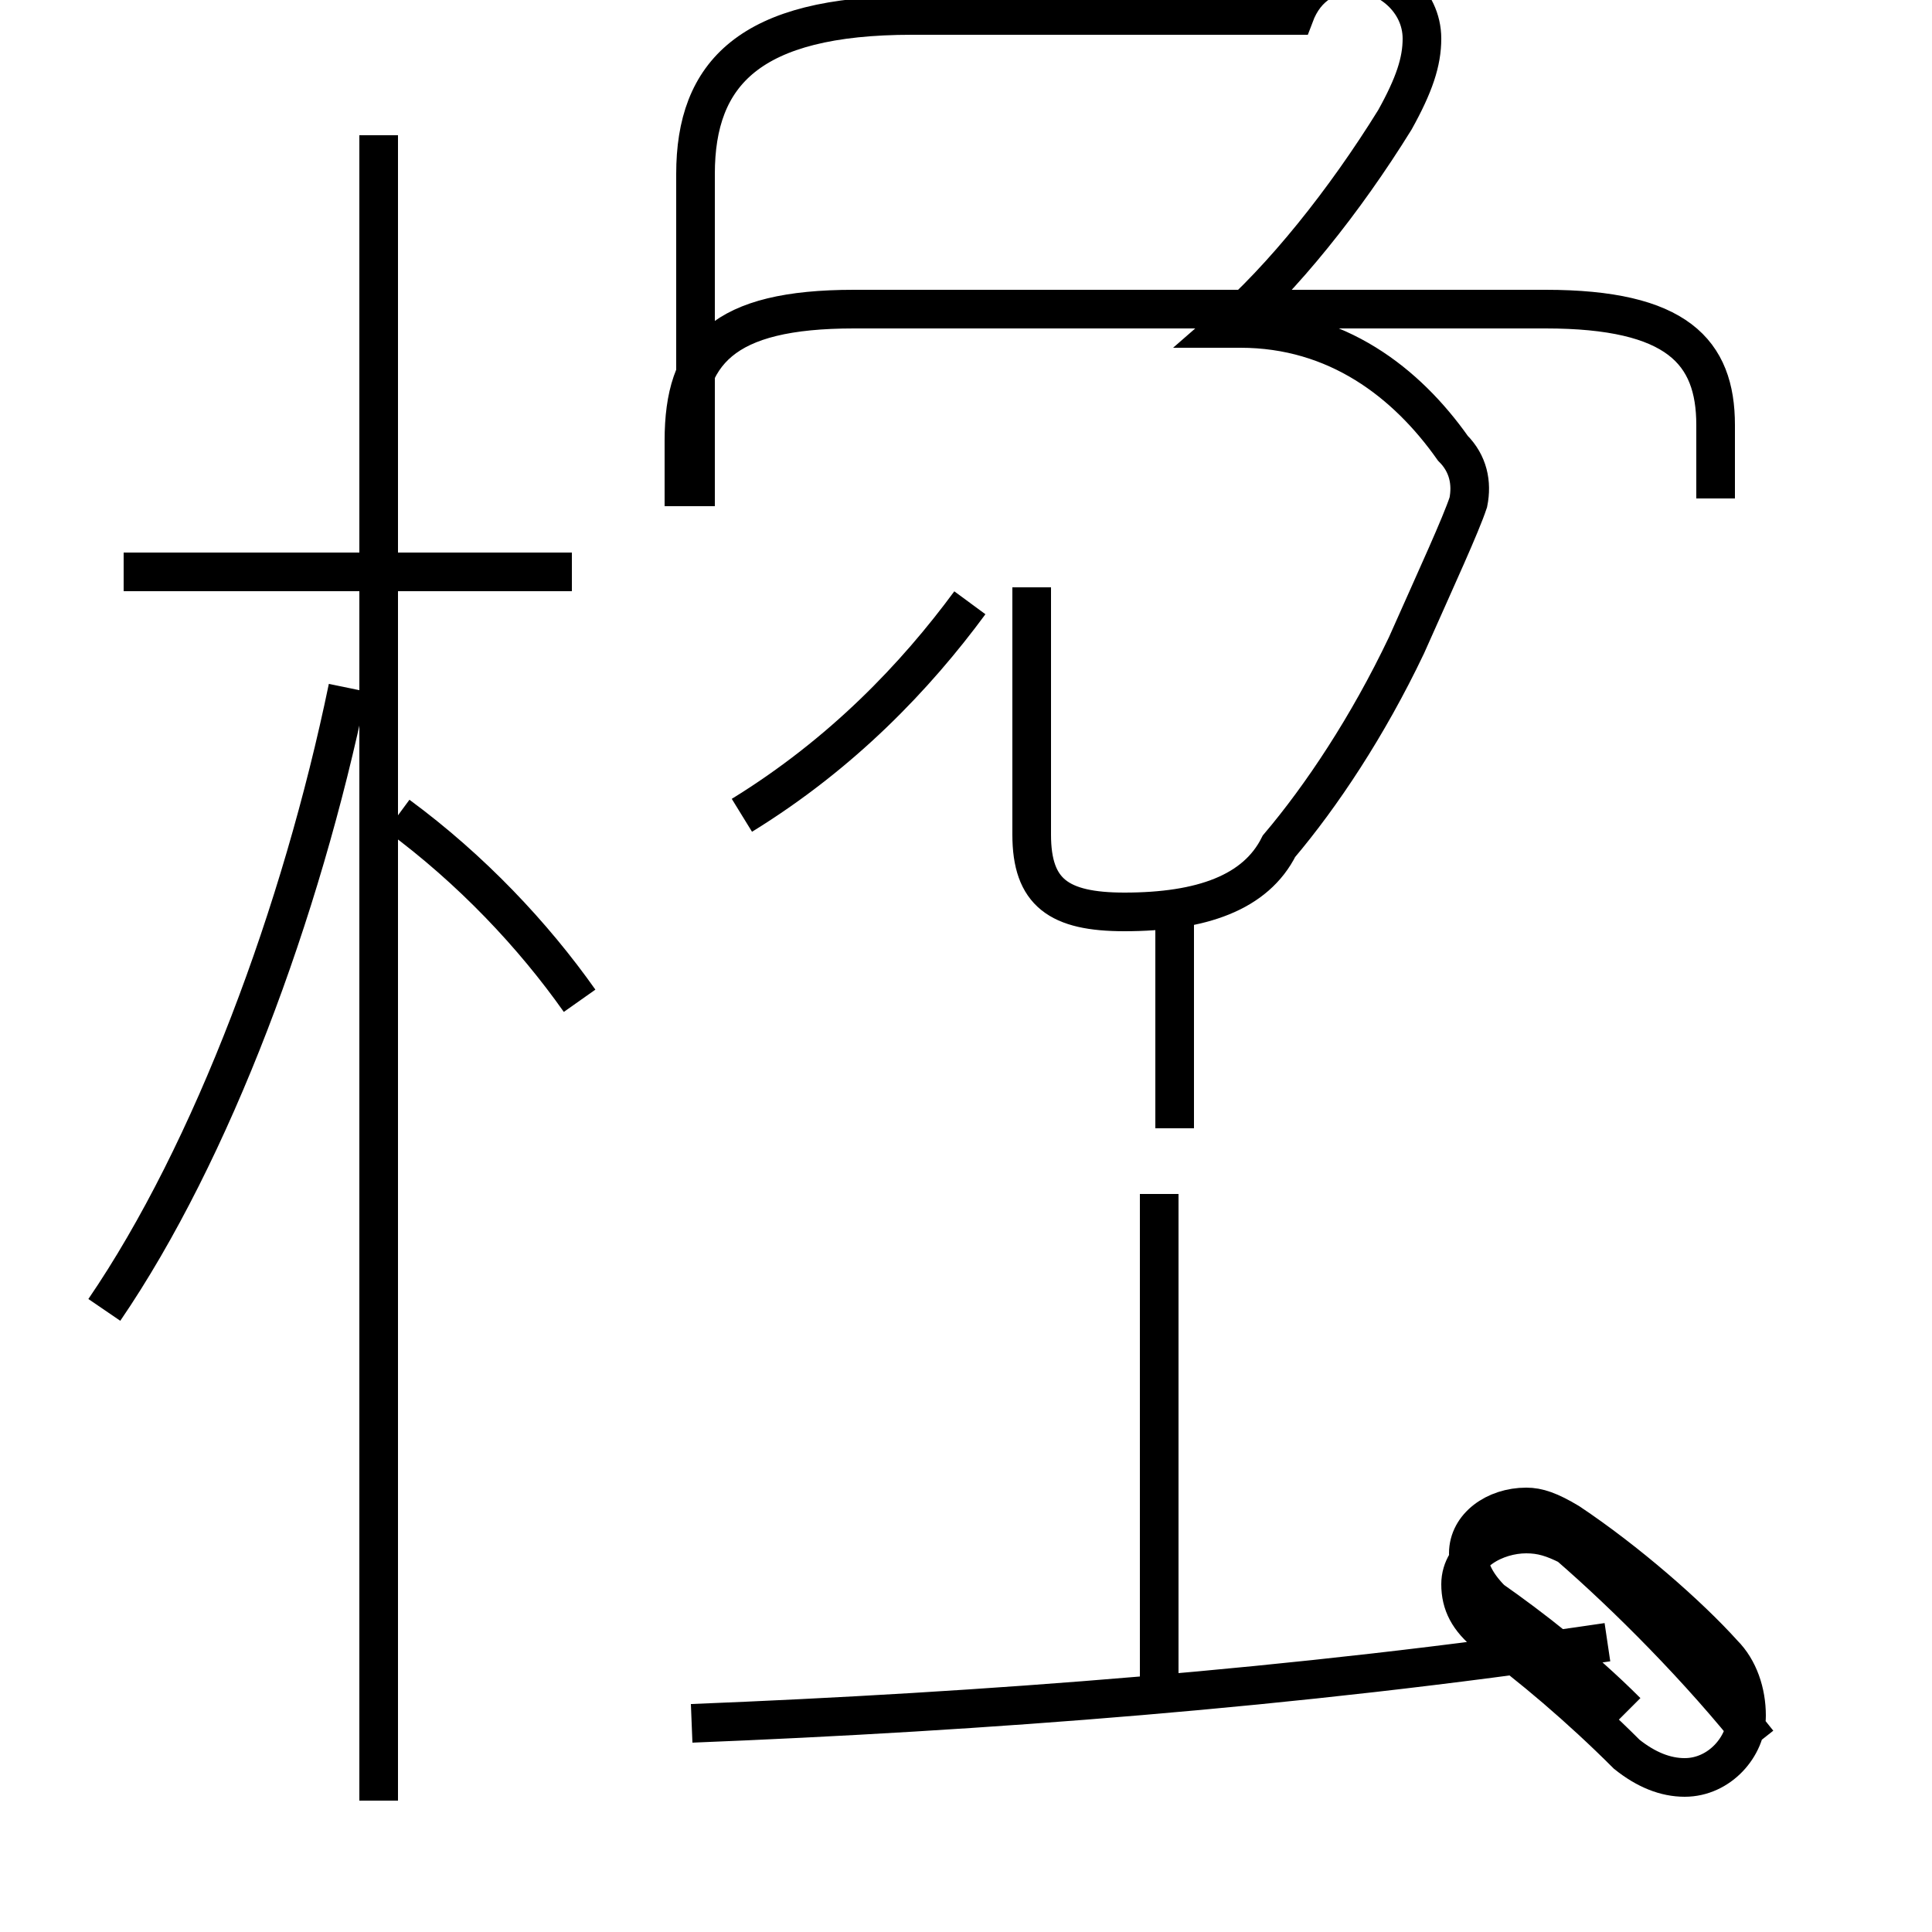 <?xml version='1.0' encoding='utf8'?>
<svg viewBox="0.0 -44.0 50.0 50.0" version="1.1" xmlns="http://www.w3.org/2000/svg">
<rect x="0.0" y="-44.0" width="50.0" height="50.0" fill="#808080" stroke="none"/>
<rect x="-1000" y="-1000" width="2000" height="2000" stroke="white" fill="white"/>
<g style="fill:none; stroke:#000000;  stroke-width:1">
<path d="M 2.7 10.1 C 5.5 14.2 7.8 20.4 9.0 26.2 M 14.8 29.2 L 3.2 29.2 M 9.8 -2.6 L 9.8 40.5 M 15.0 18.1 C 13.8 19.8 12.2 21.5 10.3 22.9 M 19.2 22.9 C 21.8 24.5 23.7 26.5 25.1 28.4 M 17.9 -0.6 C 25.4 -0.3 33.5 0.3 41.6 1.5 M 30.4 14.8 L 30.4 20.1 M 30.0 0.2 L 30.0 13.1 M 26.7 28.8 L 26.7 22.4 C 26.7 20.9 27.4 20.4 29.1 20.4 C 31.1 20.4 32.5 20.9 33.1 22.1 C 34.2 23.4 35.4 25.2 36.4 27.3 C 37.2 29.1 37.8 30.4 38.0 31.0 C 38.1 31.5 38.0 32.0 37.6 32.4 C 36.4 34.1 34.6 35.5 32.1 35.5 L 31.7 35.5 C 33.2 36.8 34.8 38.8 36.1 40.9 C 36.6 41.8 36.8 42.4 36.8 43.0 C 36.8 44.0 35.9 44.7 35.1 44.7 C 34.4 44.7 33.8 44.4 33.5 43.6 L 23.6 43.6 C 19.4 43.6 18.0 42.1 18.0 39.5 L 18.0 30.9 M 44.4 31.1 L 44.4 33.0 C 44.4 34.9 43.4 36.0 40.0 36.0 L 22.1 36.0 C 18.7 36.0 17.7 34.9 17.7 32.6 L 17.7 30.9 M 45.5 -1.1 C 44.0 0.8 42.1 2.7 40.6 4.0 C 40.2 4.2 39.9 4.3 39.5 4.3 C 38.7 4.3 37.8 3.8 37.8 3.0 C 37.8 2.5 38.0 2.1 38.5 1.7 C 39.6 0.9 40.9 -0.2 42.1 -1.4 C 42.6 -1.8 43.1 -2.0 43.6 -2.0 C 44.5 -2.0 45.2 -1.2 45.2 -0.4 C 45.2 0.2 45.0 0.8 44.6 1.2 C 43.7 2.2 42.1 3.6 40.6 4.6 C 40.1 4.9 39.8 5.0 39.5 5.0 C 38.7 5.0 38.0 4.5 38.0 3.8 C 38.0 3.4 38.2 3.0 38.6 2.6 C 39.6 1.9 40.9 0.9 42.1 -0.3 " transform="scale(1, -1)" />
</g>
</svg>
